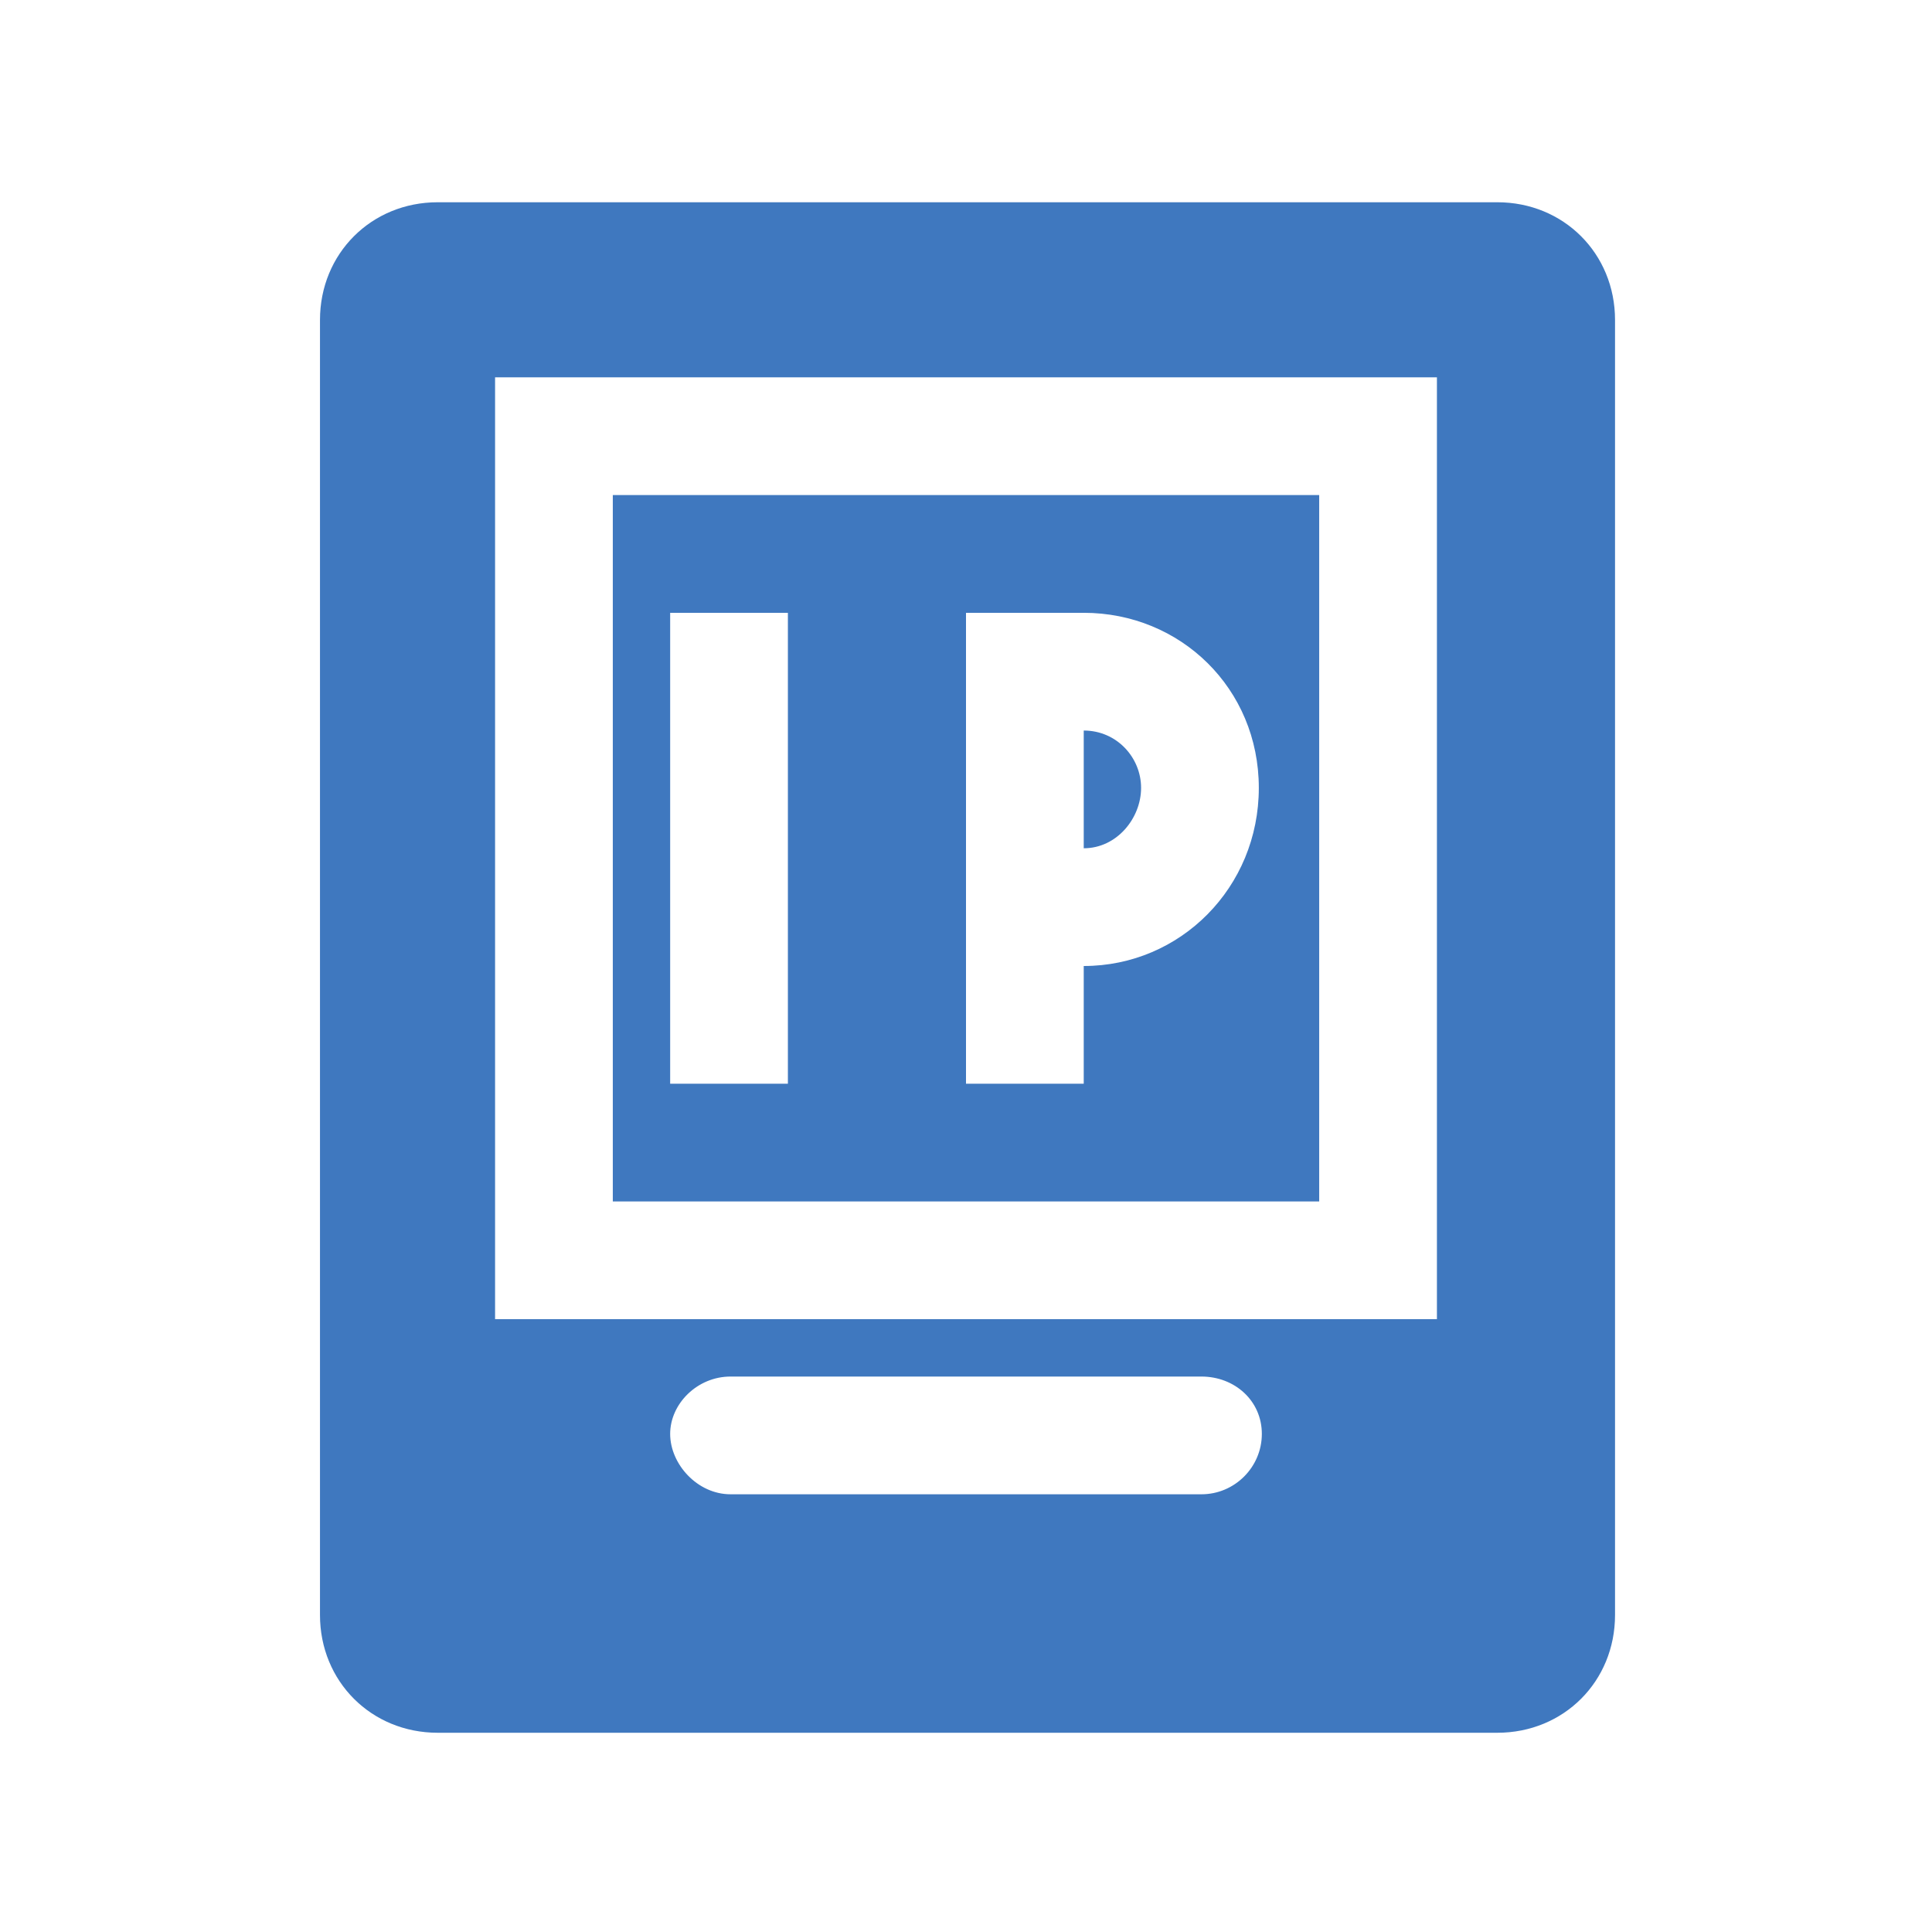 <?xml version="1.0" encoding="utf-8"?>
<!-- Generator: Adobe Illustrator 21.1.0, SVG Export Plug-In . SVG Version: 6.00 Build 0)  -->
<svg version="1.1" id="图层_1" xmlns="http://www.w3.org/2000/svg" xmlns:xlink="http://www.w3.org/1999/xlink" x="0px" y="0px"
	 viewBox="0 0 64 64" style="enable-background:new 0 0 64 64;" xml:space="preserve">
<style type="text/css">
	.st0{fill-rule:evenodd;clip-rule:evenodd;fill:#3F78BF;}
	.st1{fill-rule:evenodd;clip-rule:evenodd;fill:#4C4C4C;}
	.st2{fill-rule:evenodd;clip-rule:evenodd;fill:none;}
</style>
<path class="st0" d="M53.5,53.5c0,2.2-1.7,3.9-3.9,3.9H14.5c-2.2,0-3.9-1.7-3.9-3.9V10.6c0-2.2,1.7-3.9,3.9-3.9h35.1
	c2.2,0,3.9,1.7,3.9,3.9V53.5z M24.2,49.5h15.6c1.1,0,2-0.9,2-2s-0.9-1.9-2-1.9H24.2c-1.1,0-2,0.9-2,1.9S23.1,49.5,24.2,49.5z
	 M47.6,12.5H16.4v31.2h31.2V12.5z M43.7,39.8H20.3V16.4h23.4V39.8z M26.1,20.3h-3.9v15.6h3.9V20.3z M35.9,20.3H32v15.6h3.9V32
	c3.2,0,5.8-2.6,5.8-5.9S39.1,20.3,35.9,20.3z M35.9,28.1v-3.9c1.1,0,1.9,0.9,1.9,1.9S37,28.1,35.9,28.1z"/>
</svg>
